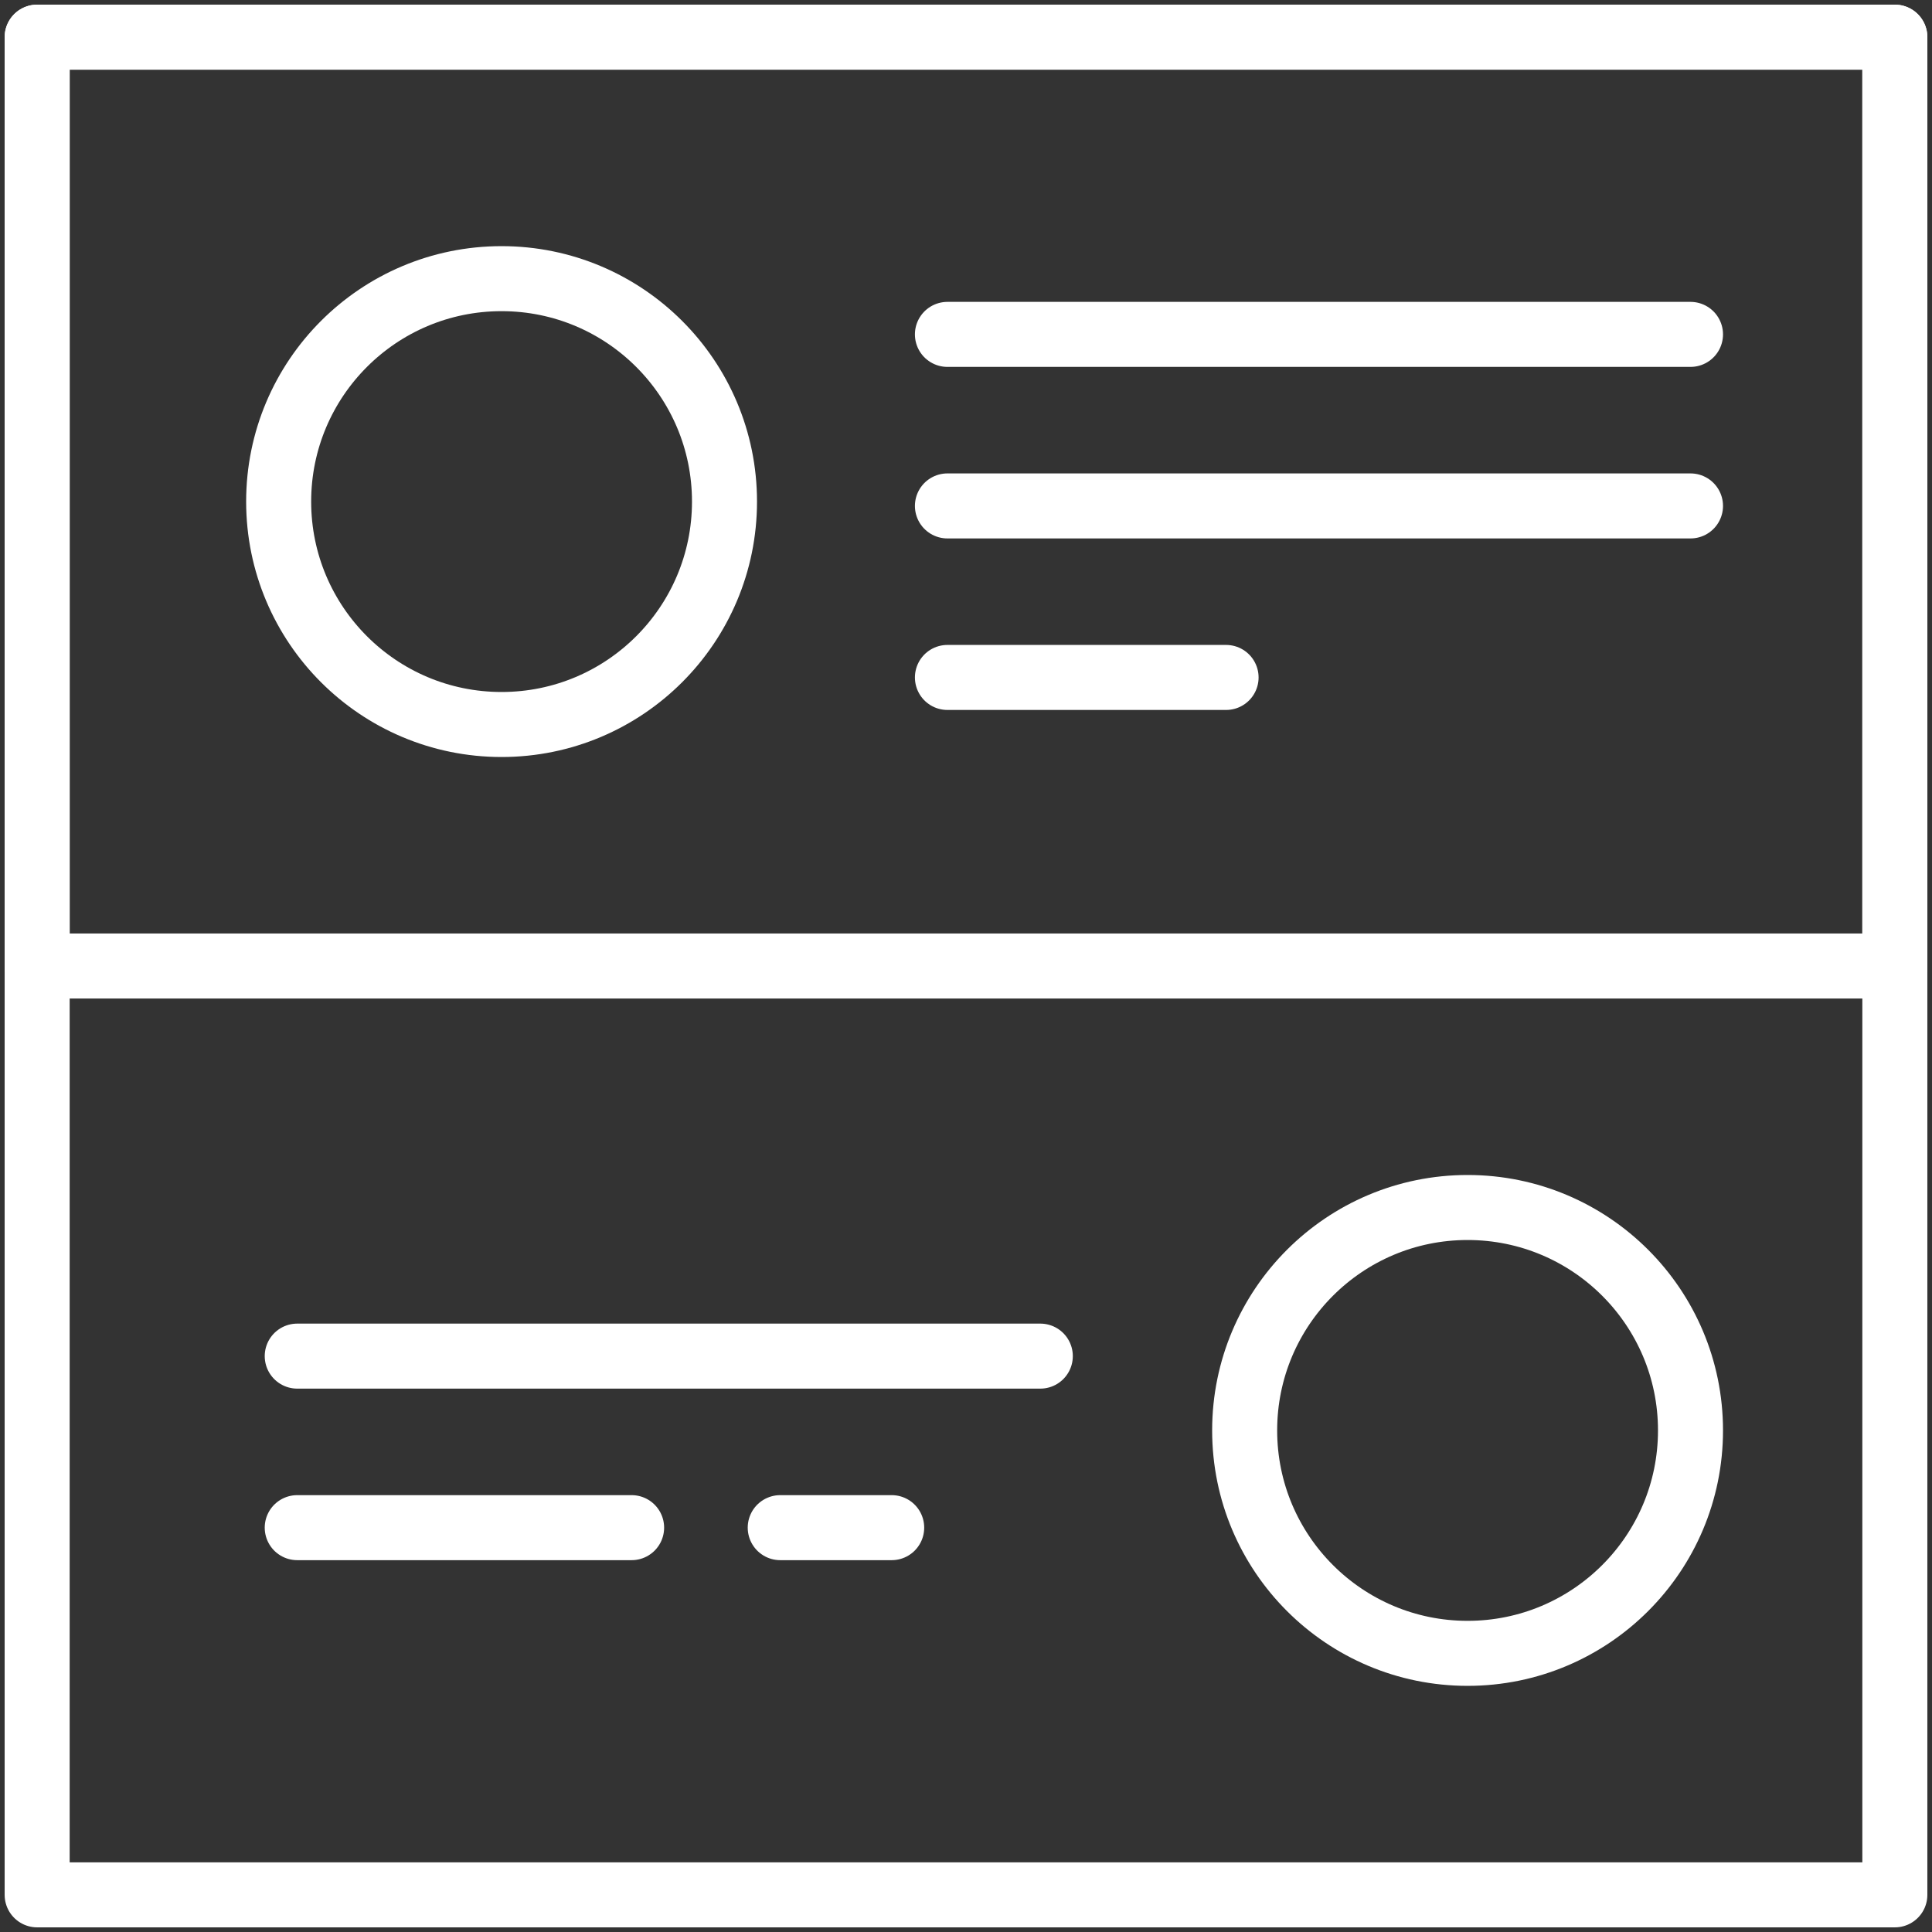 <?xml version="1.0" encoding="UTF-8"?>
<svg width="104px" height="104px" viewBox="0 0 104 104" version="1.1" xmlns="http://www.w3.org/2000/svg" xmlns:xlink="http://www.w3.org/1999/xlink">
    <rect x="0" y="0" width="104" height="104" fill="#333333" stroke="none"/>
    <!-- Generator: Sketch 46.2 (44496) - http://www.bohemiancoding.com/sketch -->
    <title>web-47</title>
    <desc>Created with Sketch.</desc>
    <defs></defs>
    <g id="ALL" stroke="none" stroke-width="1" fill="none" fill-rule="evenodd" stroke-linecap="round" stroke-linejoin="round">
        <g id="Secondary" transform="translate(-9407, -8103)" stroke="#FFFFFF" stroke-width="3.5">
            <g id="web-47" transform="translate(9409, 8105)">
                <rect id="Layer-1" x="0" y="0" width="100" height="100"></rect>
                <rect id="Layer-2" x="0" y="0" width="100" height="50"></rect>
                <circle id="Layer-3" cx="25" cy="25" r="12"></circle>
                <circle id="Layer-4" cx="77" cy="75" r="12"></circle>
                <path d="M49,16 L89,16" id="Layer-5"></path>
                <path d="M49,25.234 L89,25.234" id="Layer-6"></path>
                <path d="M49,34.467 L64,34.467" id="Layer-7"></path>
                <path d="M14,71 L54,71" id="Layer-8"></path>
                <path d="M14,80.234 L32,80.234" id="Layer-9"></path>
                <path d="M40,80.234 L46,80.234" id="Layer-10"></path>
            </g>
        </g>
    </g>
</svg>
